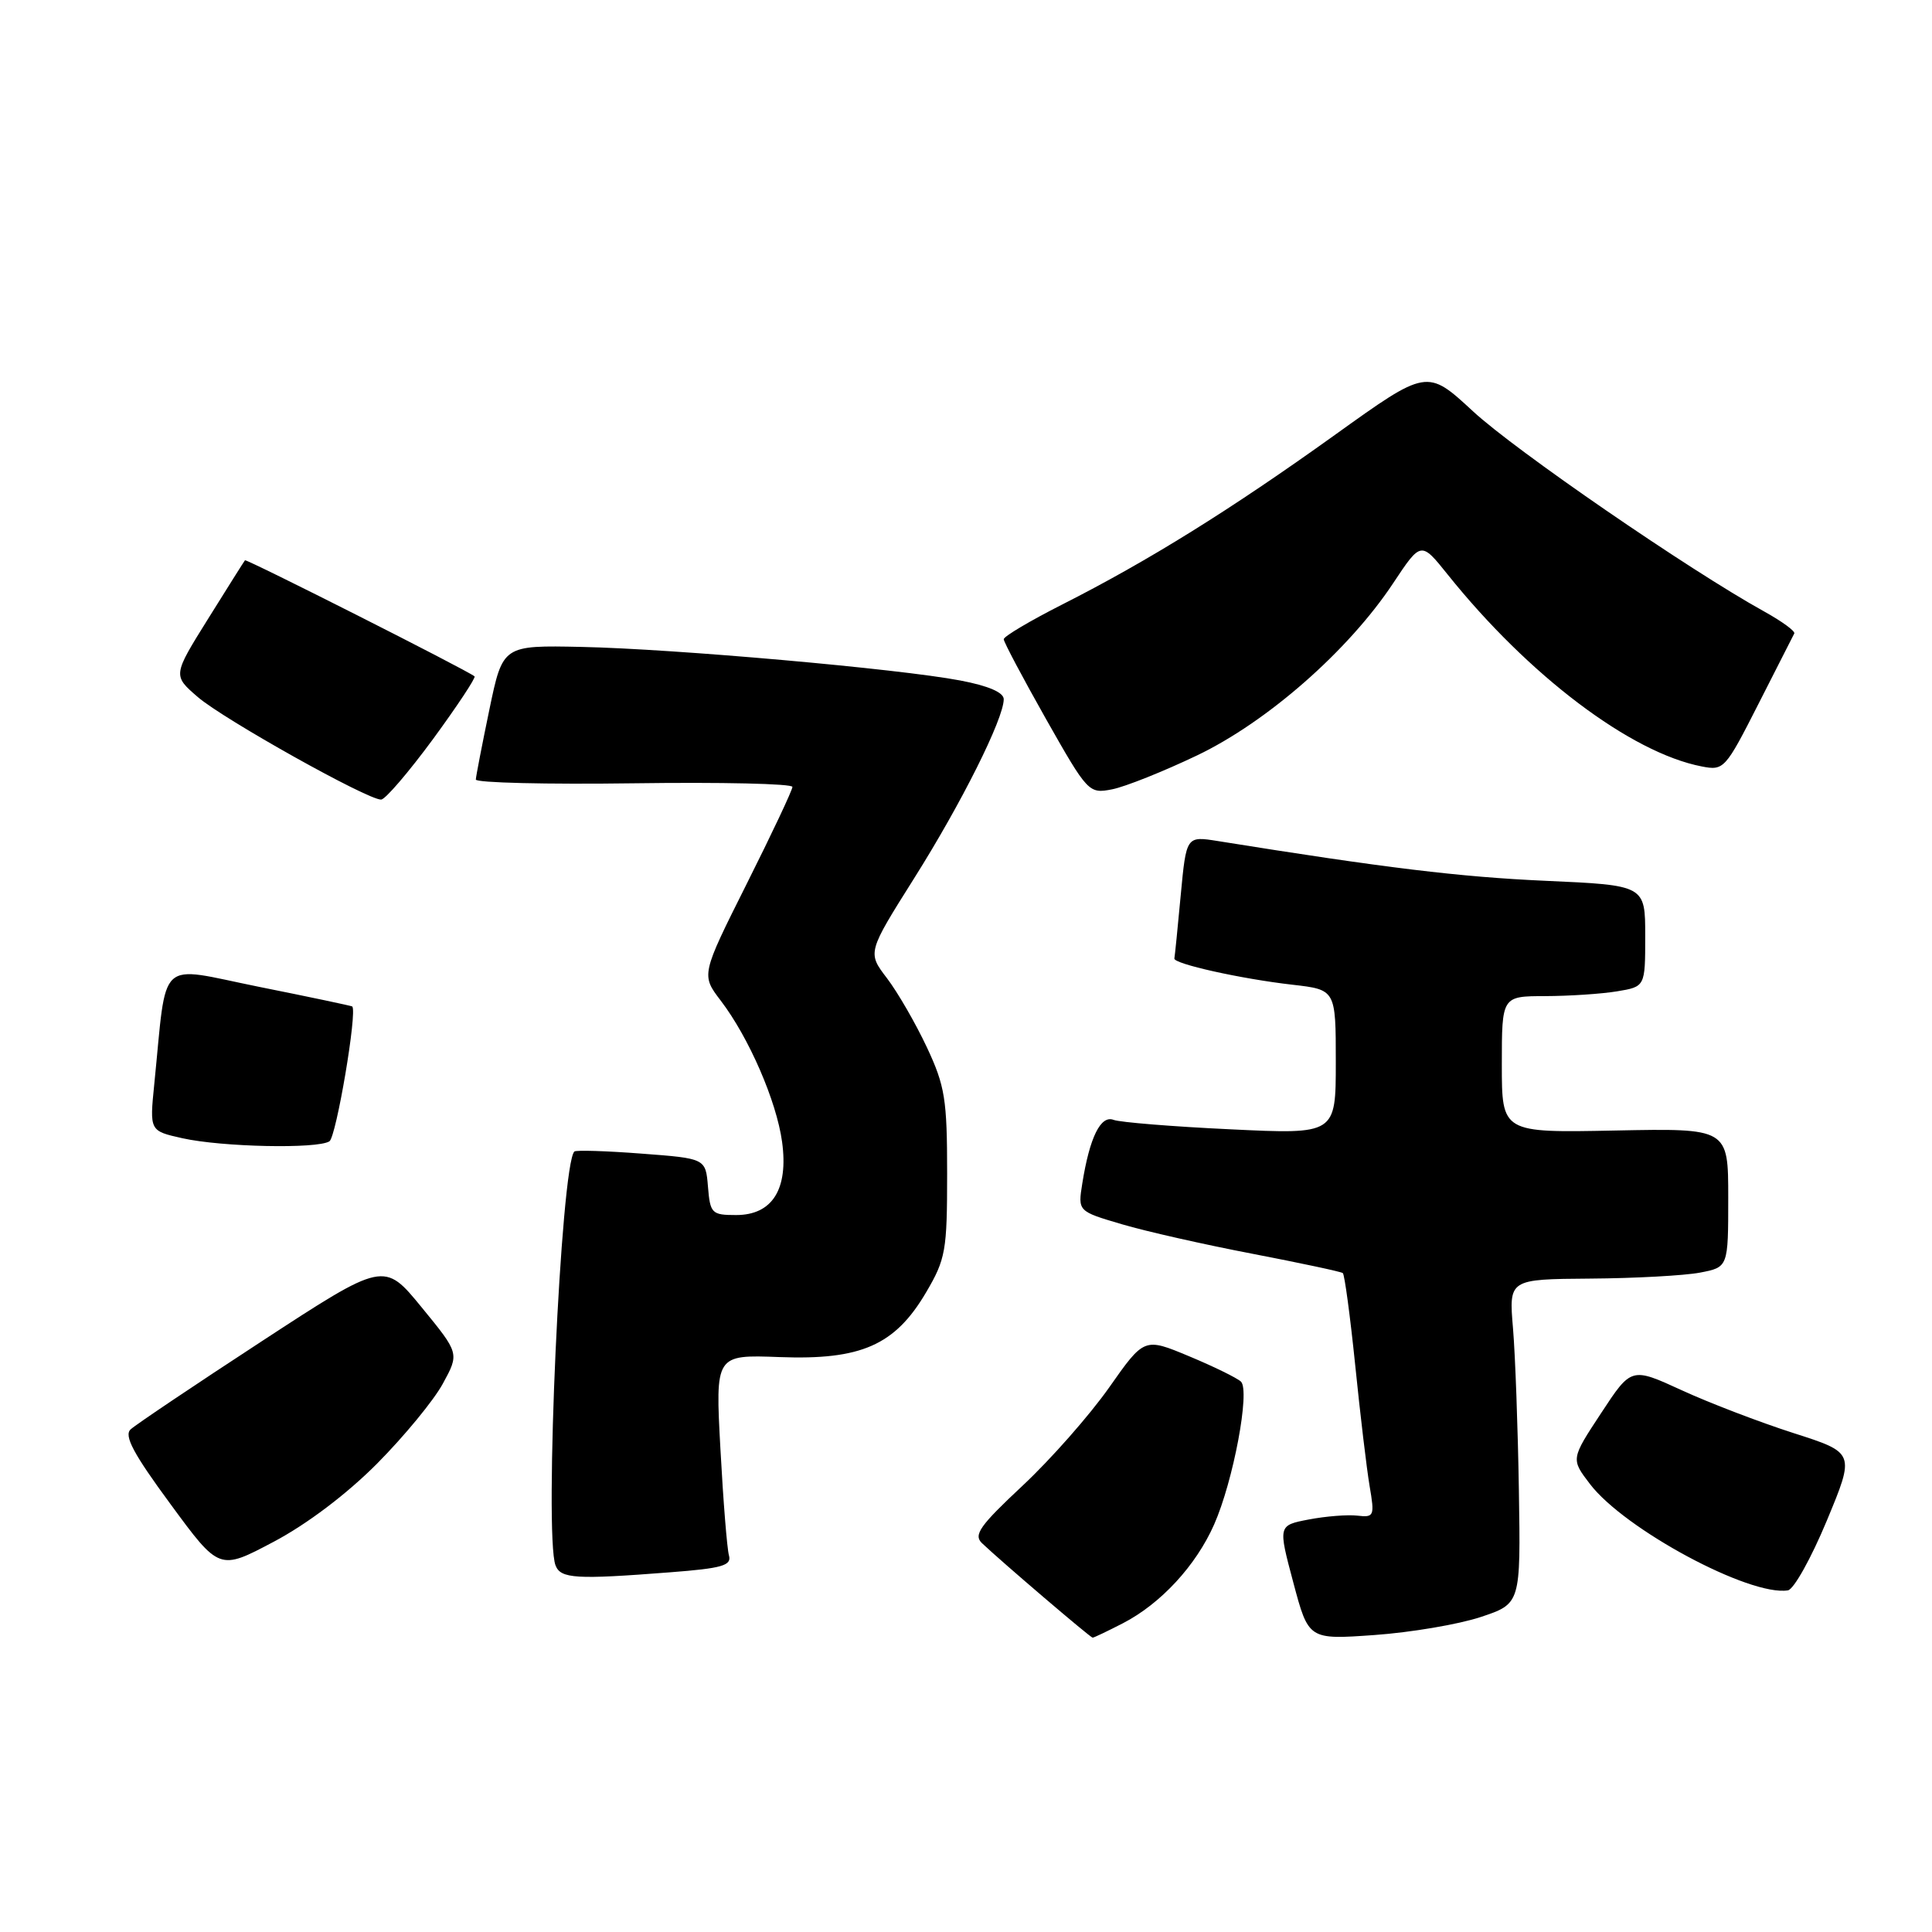<?xml version="1.0" encoding="UTF-8" standalone="no"?>
<!DOCTYPE svg PUBLIC "-//W3C//DTD SVG 1.1//EN" "http://www.w3.org/Graphics/SVG/1.1/DTD/svg11.dtd" >
<svg xmlns="http://www.w3.org/2000/svg" xmlns:xlink="http://www.w3.org/1999/xlink" version="1.1" viewBox="0 0 256 256">
 <g >
 <path fill="currentColor"
d=" M 148.79 215.09 C 153.81 212.50 158.48 207.44 160.88 202.00 C 163.43 196.23 165.67 184.25 164.43 183.07 C 163.92 182.59 160.83 181.07 157.56 179.71 C 151.62 177.23 151.62 177.23 146.96 183.86 C 144.39 187.51 139.25 193.35 135.52 196.84 C 129.83 202.16 128.96 203.38 130.12 204.48 C 132.73 206.96 144.49 217.00 144.78 217.00 C 144.95 217.00 146.75 216.14 148.79 215.09 Z  M 196.18 214.27 C 201.50 212.50 201.50 212.50 201.26 197.50 C 201.13 189.25 200.78 179.57 200.48 176.00 C 199.93 169.50 199.93 169.50 210.72 169.42 C 216.65 169.38 223.19 169.02 225.25 168.63 C 229.00 167.91 229.00 167.91 229.00 158.70 C 229.00 149.50 229.00 149.50 214.00 149.80 C 199.00 150.10 199.00 150.10 199.00 141.05 C 199.00 132.00 199.00 132.00 204.75 131.99 C 207.91 131.98 212.19 131.70 214.25 131.36 C 218.00 130.74 218.00 130.74 218.00 124.02 C 218.00 117.30 218.00 117.30 204.75 116.71 C 193.42 116.20 183.57 115.01 161.35 111.44 C 157.19 110.78 157.19 110.78 156.45 118.64 C 156.05 122.96 155.67 126.72 155.61 127.00 C 155.46 127.70 164.41 129.70 171.25 130.48 C 177.00 131.14 177.00 131.14 177.00 140.73 C 177.00 150.31 177.00 150.31 163.05 149.64 C 155.38 149.28 148.41 148.71 147.56 148.39 C 145.85 147.73 144.39 150.68 143.41 156.81 C 142.82 160.50 142.82 160.50 148.66 162.22 C 151.87 163.17 159.68 164.93 166.00 166.14 C 172.32 167.36 177.69 168.50 177.93 168.69 C 178.16 168.87 178.90 174.35 179.57 180.87 C 180.23 187.38 181.09 194.60 181.48 196.91 C 182.16 200.89 182.08 201.09 179.85 200.83 C 178.56 200.68 175.67 200.91 173.42 201.34 C 169.35 202.12 169.35 202.12 171.37 209.69 C 173.39 217.27 173.39 217.27 182.12 216.65 C 186.92 216.31 193.25 215.24 196.18 214.27 Z  M 242.06 201.50 C 245.80 192.50 245.80 192.50 237.65 189.89 C 233.17 188.45 226.50 185.90 222.83 184.21 C 216.16 181.15 216.16 181.15 212.16 187.24 C 208.15 193.33 208.15 193.33 210.67 196.63 C 215.25 202.64 231.84 211.55 236.91 210.73 C 237.69 210.60 240.00 206.45 242.06 201.50 Z  M 88.77 208.34 C 95.70 207.81 96.97 207.44 96.59 206.10 C 96.34 205.22 95.83 198.88 95.46 192.00 C 94.78 179.50 94.78 179.50 103.29 179.82 C 114.11 180.23 118.59 178.25 122.71 171.25 C 125.31 166.83 125.50 165.74 125.50 155.50 C 125.50 145.65 125.22 143.90 122.81 138.76 C 121.33 135.61 118.96 131.50 117.53 129.62 C 114.93 126.22 114.93 126.22 121.14 116.36 C 127.40 106.43 133.00 95.23 133.00 92.65 C 133.00 91.75 130.97 90.88 127.25 90.17 C 119.05 88.61 89.37 85.98 77.06 85.72 C 66.62 85.50 66.62 85.50 64.85 94.00 C 63.88 98.67 63.07 102.85 63.05 103.29 C 63.02 103.72 72.45 103.95 84.00 103.79 C 95.55 103.63 105.00 103.84 105.00 104.27 C 105.00 104.69 102.28 110.46 98.95 117.10 C 92.90 129.18 92.90 129.18 95.51 132.60 C 99.24 137.49 102.89 145.90 103.63 151.30 C 104.49 157.58 102.34 161.00 97.54 161.00 C 94.31 161.00 94.10 160.79 93.81 157.25 C 93.50 153.50 93.50 153.50 85.00 152.86 C 80.33 152.50 76.32 152.38 76.11 152.58 C 74.32 154.26 72.08 203.43 73.61 207.42 C 74.29 209.19 76.31 209.31 88.77 208.34 Z  M 49.97 193.93 C 53.56 190.31 57.48 185.55 58.68 183.34 C 60.87 179.33 60.87 179.33 55.88 173.24 C 50.89 167.14 50.89 167.14 34.69 177.72 C 25.79 183.53 17.96 188.79 17.31 189.40 C 16.40 190.23 17.67 192.62 22.59 199.30 C 29.06 208.11 29.06 208.11 36.25 204.30 C 40.68 201.96 45.94 197.98 49.97 193.93 Z  M 43.65 151.23 C 44.55 150.66 47.38 133.98 46.67 133.36 C 46.58 133.28 41.02 132.10 34.32 130.76 C 20.65 128.00 22.17 126.58 20.44 143.67 C 19.82 149.85 19.82 149.85 24.16 150.82 C 29.40 151.99 42.05 152.26 43.65 151.23 Z  M 57.38 97.93 C 60.61 93.52 63.08 89.78 62.88 89.62 C 61.83 88.77 32.65 74.03 32.46 74.24 C 32.34 74.38 30.14 77.88 27.57 82.00 C 22.89 89.50 22.89 89.50 26.22 92.37 C 29.63 95.31 48.71 105.99 50.50 105.95 C 51.05 105.94 54.14 102.33 57.38 97.93 Z  M 158.61 100.10 C 167.92 95.65 178.68 86.21 184.60 77.28 C 188.29 71.72 188.29 71.72 191.81 76.11 C 202.56 89.53 216.10 99.75 225.50 101.56 C 228.42 102.13 228.62 101.90 232.98 93.32 C 235.45 88.47 237.59 84.25 237.75 83.94 C 237.91 83.64 236.12 82.33 233.77 81.03 C 223.78 75.50 200.78 59.69 195.17 54.49 C 189.09 48.87 189.09 48.87 176.85 57.65 C 163.06 67.54 152.14 74.33 140.75 80.10 C 136.49 82.26 133.00 84.33 133.00 84.70 C 133.00 85.07 135.53 89.83 138.61 95.29 C 144.14 105.05 144.28 105.19 147.36 104.59 C 149.09 104.25 154.15 102.23 158.61 100.10 Z "/>
</g>
</svg>